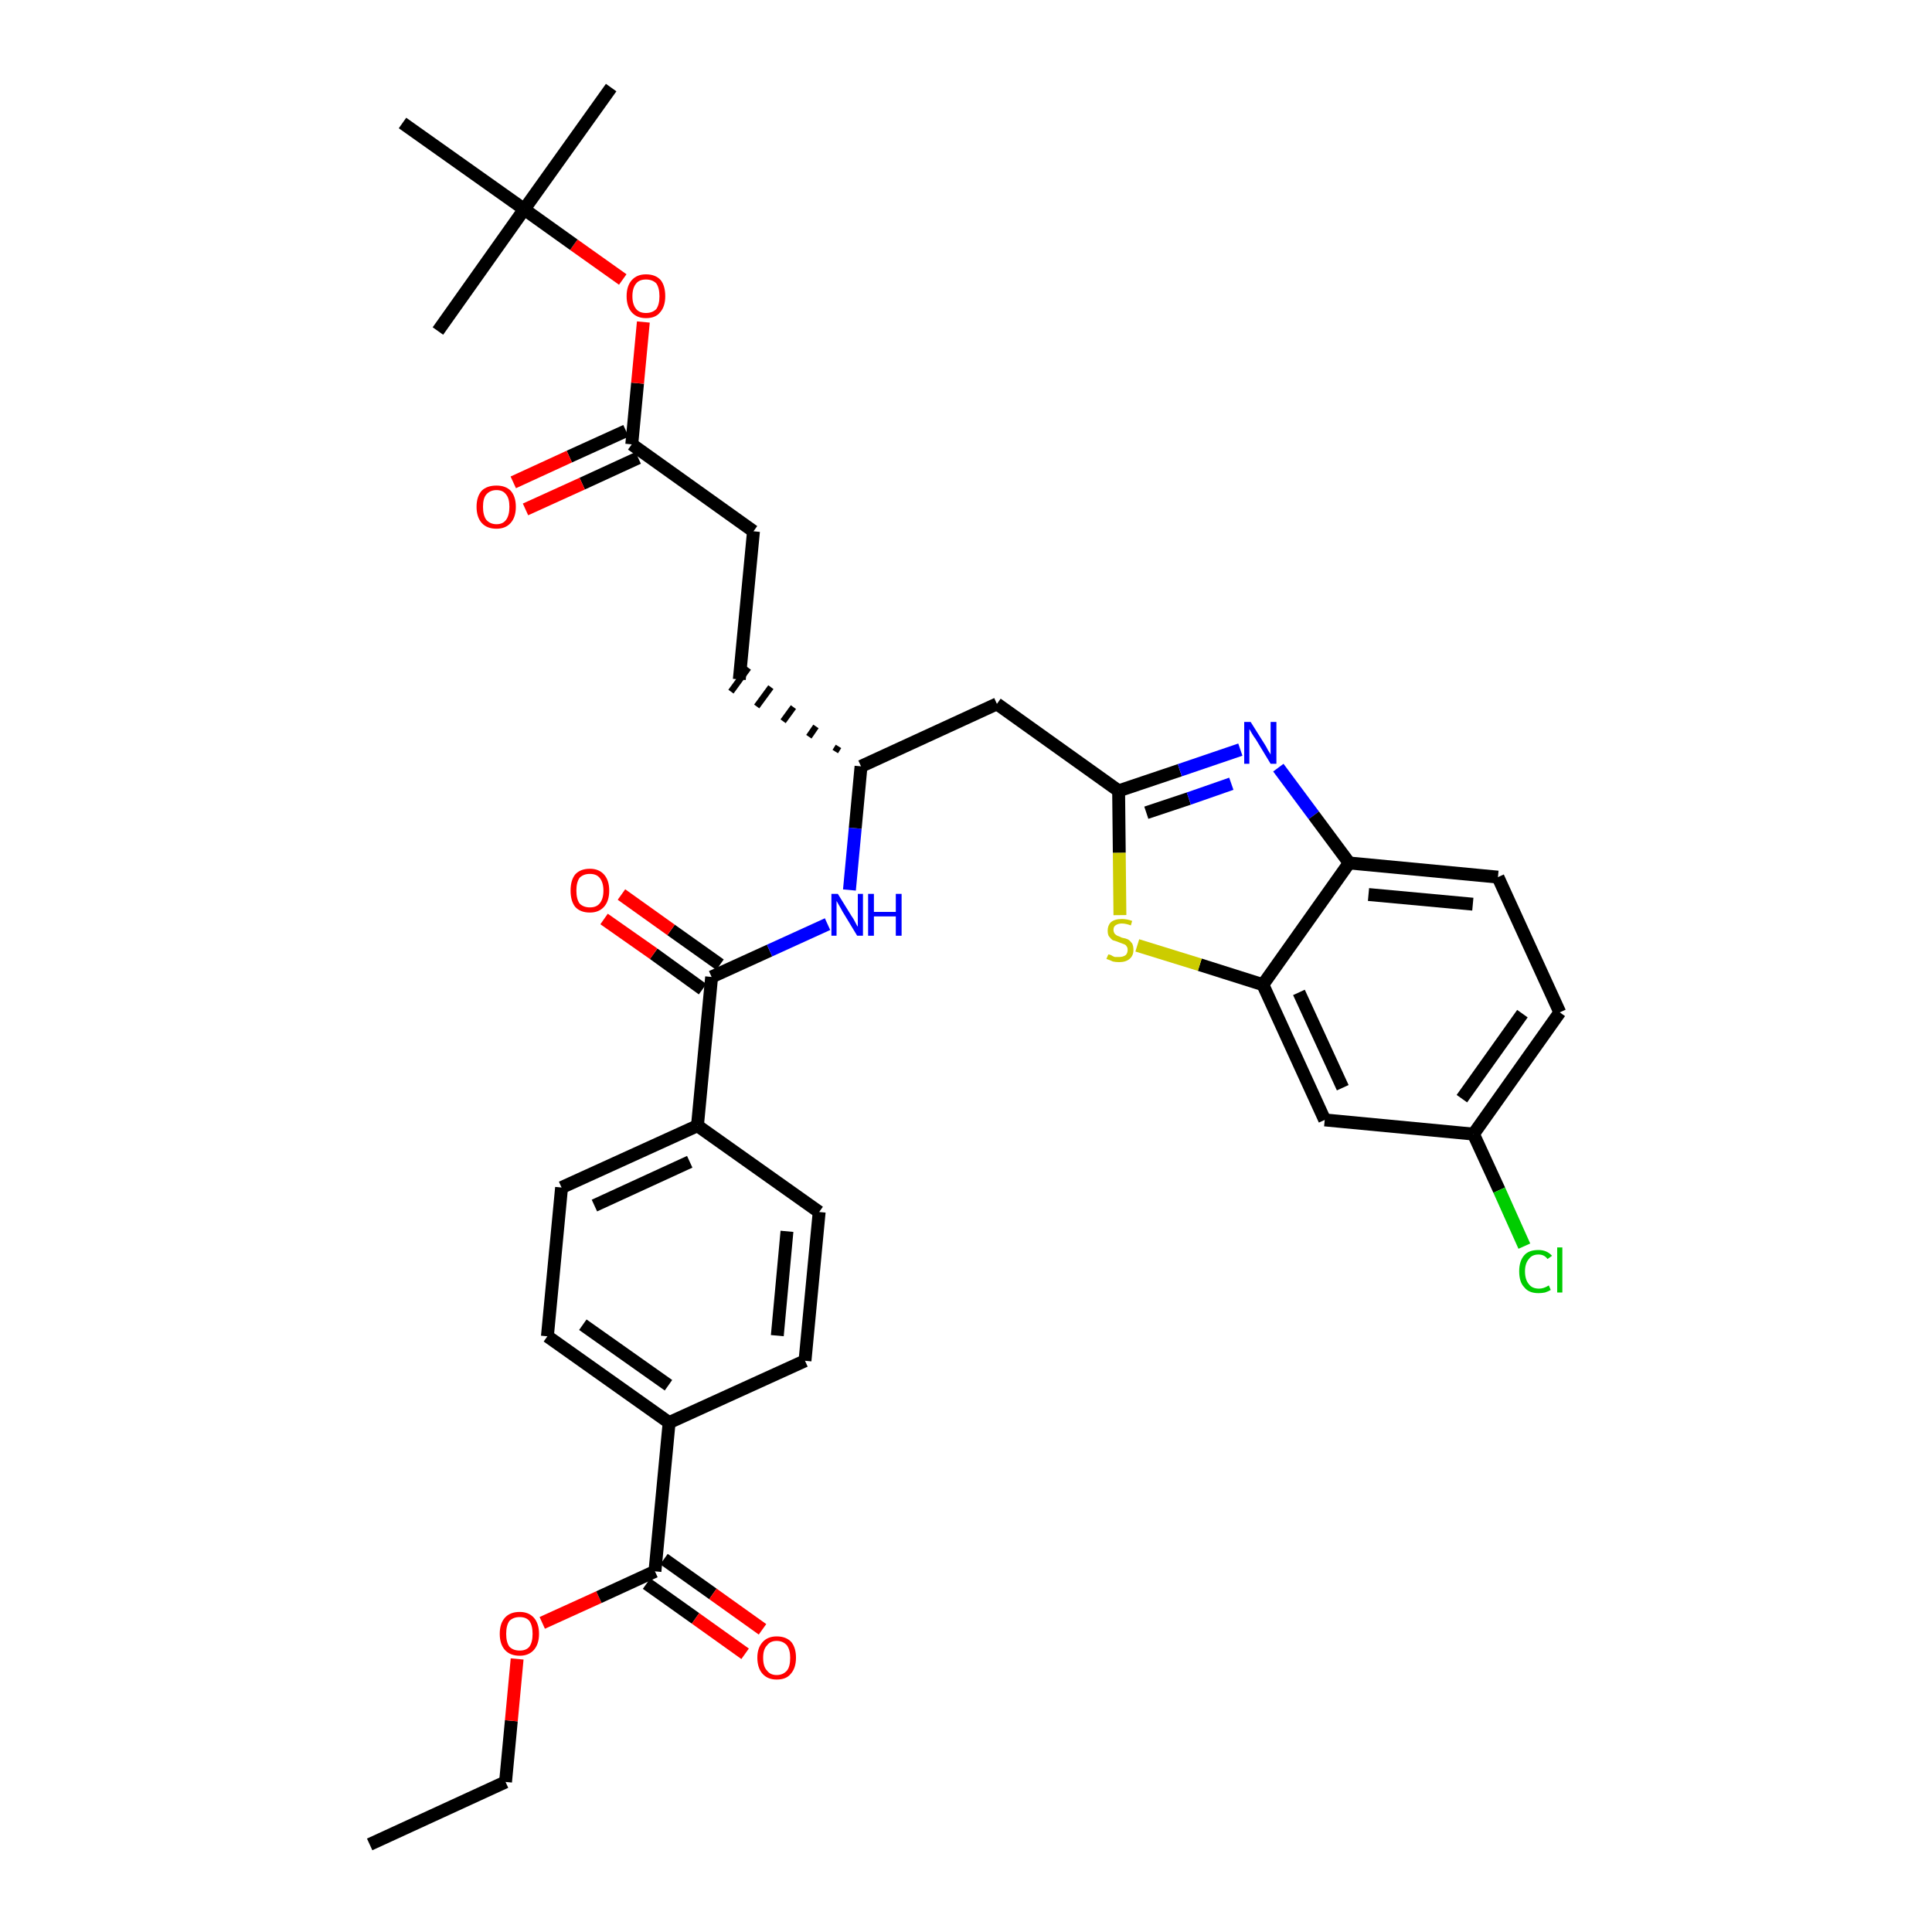 <?xml version='1.0' encoding='iso-8859-1'?>
<svg version='1.1' baseProfile='full'
              xmlns='http://www.w3.org/2000/svg'
                      xmlns:rdkit='http://www.rdkit.org/xml'
                      xmlns:xlink='http://www.w3.org/1999/xlink'
                  xml:space='preserve'
width='300px' height='300px' viewBox='0 0 300 300'>
<!-- END OF HEADER -->
<path class='bond-0 atom-0 atom-1' d='M 57.4,286.4 L 78.5,276.7' style='fill:none;fill-rule:evenodd;stroke:#000000;stroke-width:2.0px;stroke-linecap:butt;stroke-linejoin:miter;stroke-opacity:1' />
<path class='bond-1 atom-1 atom-2' d='M 78.5,276.7 L 79.4,267.2' style='fill:none;fill-rule:evenodd;stroke:#000000;stroke-width:2.0px;stroke-linecap:butt;stroke-linejoin:miter;stroke-opacity:1' />
<path class='bond-1 atom-1 atom-2' d='M 79.4,267.2 L 80.3,257.6' style='fill:none;fill-rule:evenodd;stroke:#FF0000;stroke-width:2.0px;stroke-linecap:butt;stroke-linejoin:miter;stroke-opacity:1' />
<path class='bond-2 atom-2 atom-3' d='M 84.2,252.0 L 93.0,248.0' style='fill:none;fill-rule:evenodd;stroke:#FF0000;stroke-width:2.0px;stroke-linecap:butt;stroke-linejoin:miter;stroke-opacity:1' />
<path class='bond-2 atom-2 atom-3' d='M 93.0,248.0 L 101.7,244.0' style='fill:none;fill-rule:evenodd;stroke:#000000;stroke-width:2.0px;stroke-linecap:butt;stroke-linejoin:miter;stroke-opacity:1' />
<path class='bond-3 atom-3 atom-4' d='M 100.4,245.9 L 108.0,251.3' style='fill:none;fill-rule:evenodd;stroke:#000000;stroke-width:2.0px;stroke-linecap:butt;stroke-linejoin:miter;stroke-opacity:1' />
<path class='bond-3 atom-3 atom-4' d='M 108.0,251.3 L 115.7,256.8' style='fill:none;fill-rule:evenodd;stroke:#FF0000;stroke-width:2.0px;stroke-linecap:butt;stroke-linejoin:miter;stroke-opacity:1' />
<path class='bond-3 atom-3 atom-4' d='M 103.1,242.1 L 110.7,247.5' style='fill:none;fill-rule:evenodd;stroke:#000000;stroke-width:2.0px;stroke-linecap:butt;stroke-linejoin:miter;stroke-opacity:1' />
<path class='bond-3 atom-3 atom-4' d='M 110.7,247.5 L 118.4,253.0' style='fill:none;fill-rule:evenodd;stroke:#FF0000;stroke-width:2.0px;stroke-linecap:butt;stroke-linejoin:miter;stroke-opacity:1' />
<path class='bond-4 atom-3 atom-5' d='M 101.7,244.0 L 103.9,220.9' style='fill:none;fill-rule:evenodd;stroke:#000000;stroke-width:2.0px;stroke-linecap:butt;stroke-linejoin:miter;stroke-opacity:1' />
<path class='bond-5 atom-5 atom-6' d='M 103.9,220.9 L 85.0,207.5' style='fill:none;fill-rule:evenodd;stroke:#000000;stroke-width:2.0px;stroke-linecap:butt;stroke-linejoin:miter;stroke-opacity:1' />
<path class='bond-5 atom-5 atom-6' d='M 103.8,215.1 L 90.5,205.7' style='fill:none;fill-rule:evenodd;stroke:#000000;stroke-width:2.0px;stroke-linecap:butt;stroke-linejoin:miter;stroke-opacity:1' />
<path class='bond-34 atom-34 atom-5' d='M 125.0,211.3 L 103.9,220.9' style='fill:none;fill-rule:evenodd;stroke:#000000;stroke-width:2.0px;stroke-linecap:butt;stroke-linejoin:miter;stroke-opacity:1' />
<path class='bond-6 atom-6 atom-7' d='M 85.0,207.5 L 87.2,184.4' style='fill:none;fill-rule:evenodd;stroke:#000000;stroke-width:2.0px;stroke-linecap:butt;stroke-linejoin:miter;stroke-opacity:1' />
<path class='bond-7 atom-7 atom-8' d='M 87.2,184.4 L 108.3,174.8' style='fill:none;fill-rule:evenodd;stroke:#000000;stroke-width:2.0px;stroke-linecap:butt;stroke-linejoin:miter;stroke-opacity:1' />
<path class='bond-7 atom-7 atom-8' d='M 92.3,187.2 L 107.1,180.4' style='fill:none;fill-rule:evenodd;stroke:#000000;stroke-width:2.0px;stroke-linecap:butt;stroke-linejoin:miter;stroke-opacity:1' />
<path class='bond-8 atom-8 atom-9' d='M 108.3,174.8 L 110.5,151.7' style='fill:none;fill-rule:evenodd;stroke:#000000;stroke-width:2.0px;stroke-linecap:butt;stroke-linejoin:miter;stroke-opacity:1' />
<path class='bond-32 atom-8 atom-33' d='M 108.3,174.8 L 127.2,188.2' style='fill:none;fill-rule:evenodd;stroke:#000000;stroke-width:2.0px;stroke-linecap:butt;stroke-linejoin:miter;stroke-opacity:1' />
<path class='bond-9 atom-9 atom-10' d='M 111.8,149.8 L 104.2,144.4' style='fill:none;fill-rule:evenodd;stroke:#000000;stroke-width:2.0px;stroke-linecap:butt;stroke-linejoin:miter;stroke-opacity:1' />
<path class='bond-9 atom-9 atom-10' d='M 104.2,144.4 L 96.5,138.9' style='fill:none;fill-rule:evenodd;stroke:#FF0000;stroke-width:2.0px;stroke-linecap:butt;stroke-linejoin:miter;stroke-opacity:1' />
<path class='bond-9 atom-9 atom-10' d='M 109.1,153.6 L 101.5,148.1' style='fill:none;fill-rule:evenodd;stroke:#000000;stroke-width:2.0px;stroke-linecap:butt;stroke-linejoin:miter;stroke-opacity:1' />
<path class='bond-9 atom-9 atom-10' d='M 101.5,148.1 L 93.8,142.7' style='fill:none;fill-rule:evenodd;stroke:#FF0000;stroke-width:2.0px;stroke-linecap:butt;stroke-linejoin:miter;stroke-opacity:1' />
<path class='bond-10 atom-9 atom-11' d='M 110.5,151.7 L 119.5,147.6' style='fill:none;fill-rule:evenodd;stroke:#000000;stroke-width:2.0px;stroke-linecap:butt;stroke-linejoin:miter;stroke-opacity:1' />
<path class='bond-10 atom-9 atom-11' d='M 119.5,147.6 L 128.5,143.5' style='fill:none;fill-rule:evenodd;stroke:#0000FF;stroke-width:2.0px;stroke-linecap:butt;stroke-linejoin:miter;stroke-opacity:1' />
<path class='bond-11 atom-11 atom-12' d='M 131.9,138.2 L 132.8,128.6' style='fill:none;fill-rule:evenodd;stroke:#0000FF;stroke-width:2.0px;stroke-linecap:butt;stroke-linejoin:miter;stroke-opacity:1' />
<path class='bond-11 atom-11 atom-12' d='M 132.8,128.6 L 133.7,119.0' style='fill:none;fill-rule:evenodd;stroke:#000000;stroke-width:2.0px;stroke-linecap:butt;stroke-linejoin:miter;stroke-opacity:1' />
<path class='bond-12 atom-12 atom-13' d='M 130.2,115.9 L 129.7,116.7' style='fill:none;fill-rule:evenodd;stroke:#000000;stroke-width:1.0px;stroke-linecap:butt;stroke-linejoin:miter;stroke-opacity:1' />
<path class='bond-12 atom-12 atom-13' d='M 126.7,112.8 L 125.6,114.4' style='fill:none;fill-rule:evenodd;stroke:#000000;stroke-width:1.0px;stroke-linecap:butt;stroke-linejoin:miter;stroke-opacity:1' />
<path class='bond-12 atom-12 atom-13' d='M 123.2,109.8 L 121.6,112.0' style='fill:none;fill-rule:evenodd;stroke:#000000;stroke-width:1.0px;stroke-linecap:butt;stroke-linejoin:miter;stroke-opacity:1' />
<path class='bond-12 atom-12 atom-13' d='M 119.7,106.7 L 117.5,109.7' style='fill:none;fill-rule:evenodd;stroke:#000000;stroke-width:1.0px;stroke-linecap:butt;stroke-linejoin:miter;stroke-opacity:1' />
<path class='bond-12 atom-12 atom-13' d='M 116.2,103.7 L 113.5,107.4' style='fill:none;fill-rule:evenodd;stroke:#000000;stroke-width:1.0px;stroke-linecap:butt;stroke-linejoin:miter;stroke-opacity:1' />
<path class='bond-21 atom-12 atom-22' d='M 133.7,119.0 L 154.8,109.3' style='fill:none;fill-rule:evenodd;stroke:#000000;stroke-width:2.0px;stroke-linecap:butt;stroke-linejoin:miter;stroke-opacity:1' />
<path class='bond-13 atom-13 atom-14' d='M 114.8,105.5 L 117.0,82.5' style='fill:none;fill-rule:evenodd;stroke:#000000;stroke-width:2.0px;stroke-linecap:butt;stroke-linejoin:miter;stroke-opacity:1' />
<path class='bond-14 atom-14 atom-15' d='M 117.0,82.5 L 98.1,69.0' style='fill:none;fill-rule:evenodd;stroke:#000000;stroke-width:2.0px;stroke-linecap:butt;stroke-linejoin:miter;stroke-opacity:1' />
<path class='bond-15 atom-15 atom-16' d='M 97.2,66.9 L 88.4,70.9' style='fill:none;fill-rule:evenodd;stroke:#000000;stroke-width:2.0px;stroke-linecap:butt;stroke-linejoin:miter;stroke-opacity:1' />
<path class='bond-15 atom-15 atom-16' d='M 88.4,70.9 L 79.7,74.9' style='fill:none;fill-rule:evenodd;stroke:#FF0000;stroke-width:2.0px;stroke-linecap:butt;stroke-linejoin:miter;stroke-opacity:1' />
<path class='bond-15 atom-15 atom-16' d='M 99.1,71.1 L 90.4,75.1' style='fill:none;fill-rule:evenodd;stroke:#000000;stroke-width:2.0px;stroke-linecap:butt;stroke-linejoin:miter;stroke-opacity:1' />
<path class='bond-15 atom-15 atom-16' d='M 90.4,75.1 L 81.6,79.1' style='fill:none;fill-rule:evenodd;stroke:#FF0000;stroke-width:2.0px;stroke-linecap:butt;stroke-linejoin:miter;stroke-opacity:1' />
<path class='bond-16 atom-15 atom-17' d='M 98.1,69.0 L 99.0,59.5' style='fill:none;fill-rule:evenodd;stroke:#000000;stroke-width:2.0px;stroke-linecap:butt;stroke-linejoin:miter;stroke-opacity:1' />
<path class='bond-16 atom-15 atom-17' d='M 99.0,59.5 L 99.9,50.0' style='fill:none;fill-rule:evenodd;stroke:#FF0000;stroke-width:2.0px;stroke-linecap:butt;stroke-linejoin:miter;stroke-opacity:1' />
<path class='bond-17 atom-17 atom-18' d='M 96.7,43.4 L 89.1,38.0' style='fill:none;fill-rule:evenodd;stroke:#FF0000;stroke-width:2.0px;stroke-linecap:butt;stroke-linejoin:miter;stroke-opacity:1' />
<path class='bond-17 atom-17 atom-18' d='M 89.1,38.0 L 81.4,32.5' style='fill:none;fill-rule:evenodd;stroke:#000000;stroke-width:2.0px;stroke-linecap:butt;stroke-linejoin:miter;stroke-opacity:1' />
<path class='bond-18 atom-18 atom-19' d='M 81.4,32.5 L 94.9,13.6' style='fill:none;fill-rule:evenodd;stroke:#000000;stroke-width:2.0px;stroke-linecap:butt;stroke-linejoin:miter;stroke-opacity:1' />
<path class='bond-19 atom-18 atom-20' d='M 81.4,32.5 L 68.0,51.4' style='fill:none;fill-rule:evenodd;stroke:#000000;stroke-width:2.0px;stroke-linecap:butt;stroke-linejoin:miter;stroke-opacity:1' />
<path class='bond-20 atom-18 atom-21' d='M 81.4,32.5 L 62.5,19.1' style='fill:none;fill-rule:evenodd;stroke:#000000;stroke-width:2.0px;stroke-linecap:butt;stroke-linejoin:miter;stroke-opacity:1' />
<path class='bond-22 atom-22 atom-23' d='M 154.8,109.3 L 173.7,122.8' style='fill:none;fill-rule:evenodd;stroke:#000000;stroke-width:2.0px;stroke-linecap:butt;stroke-linejoin:miter;stroke-opacity:1' />
<path class='bond-23 atom-23 atom-24' d='M 173.7,122.8 L 183.2,119.6' style='fill:none;fill-rule:evenodd;stroke:#000000;stroke-width:2.0px;stroke-linecap:butt;stroke-linejoin:miter;stroke-opacity:1' />
<path class='bond-23 atom-23 atom-24' d='M 183.2,119.6 L 192.6,116.4' style='fill:none;fill-rule:evenodd;stroke:#0000FF;stroke-width:2.0px;stroke-linecap:butt;stroke-linejoin:miter;stroke-opacity:1' />
<path class='bond-23 atom-23 atom-24' d='M 178.0,126.2 L 184.6,124.0' style='fill:none;fill-rule:evenodd;stroke:#000000;stroke-width:2.0px;stroke-linecap:butt;stroke-linejoin:miter;stroke-opacity:1' />
<path class='bond-23 atom-23 atom-24' d='M 184.6,124.0 L 191.2,121.7' style='fill:none;fill-rule:evenodd;stroke:#0000FF;stroke-width:2.0px;stroke-linecap:butt;stroke-linejoin:miter;stroke-opacity:1' />
<path class='bond-35 atom-32 atom-23' d='M 173.9,142.1 L 173.8,132.4' style='fill:none;fill-rule:evenodd;stroke:#CCCC00;stroke-width:2.0px;stroke-linecap:butt;stroke-linejoin:miter;stroke-opacity:1' />
<path class='bond-35 atom-32 atom-23' d='M 173.8,132.4 L 173.7,122.8' style='fill:none;fill-rule:evenodd;stroke:#000000;stroke-width:2.0px;stroke-linecap:butt;stroke-linejoin:miter;stroke-opacity:1' />
<path class='bond-24 atom-24 atom-25' d='M 198.5,119.2 L 204.0,126.6' style='fill:none;fill-rule:evenodd;stroke:#0000FF;stroke-width:2.0px;stroke-linecap:butt;stroke-linejoin:miter;stroke-opacity:1' />
<path class='bond-24 atom-24 atom-25' d='M 204.0,126.6 L 209.5,134.0' style='fill:none;fill-rule:evenodd;stroke:#000000;stroke-width:2.0px;stroke-linecap:butt;stroke-linejoin:miter;stroke-opacity:1' />
<path class='bond-25 atom-25 atom-26' d='M 209.5,134.0 L 232.6,136.2' style='fill:none;fill-rule:evenodd;stroke:#000000;stroke-width:2.0px;stroke-linecap:butt;stroke-linejoin:miter;stroke-opacity:1' />
<path class='bond-25 atom-25 atom-26' d='M 212.5,138.9 L 228.7,140.4' style='fill:none;fill-rule:evenodd;stroke:#000000;stroke-width:2.0px;stroke-linecap:butt;stroke-linejoin:miter;stroke-opacity:1' />
<path class='bond-36 atom-31 atom-25' d='M 196.1,152.9 L 209.5,134.0' style='fill:none;fill-rule:evenodd;stroke:#000000;stroke-width:2.0px;stroke-linecap:butt;stroke-linejoin:miter;stroke-opacity:1' />
<path class='bond-26 atom-26 atom-27' d='M 232.6,136.2 L 242.2,157.2' style='fill:none;fill-rule:evenodd;stroke:#000000;stroke-width:2.0px;stroke-linecap:butt;stroke-linejoin:miter;stroke-opacity:1' />
<path class='bond-27 atom-27 atom-28' d='M 242.2,157.2 L 228.8,176.1' style='fill:none;fill-rule:evenodd;stroke:#000000;stroke-width:2.0px;stroke-linecap:butt;stroke-linejoin:miter;stroke-opacity:1' />
<path class='bond-27 atom-27 atom-28' d='M 236.4,157.4 L 227.0,170.6' style='fill:none;fill-rule:evenodd;stroke:#000000;stroke-width:2.0px;stroke-linecap:butt;stroke-linejoin:miter;stroke-opacity:1' />
<path class='bond-28 atom-28 atom-29' d='M 228.8,176.1 L 232.8,184.8' style='fill:none;fill-rule:evenodd;stroke:#000000;stroke-width:2.0px;stroke-linecap:butt;stroke-linejoin:miter;stroke-opacity:1' />
<path class='bond-28 atom-28 atom-29' d='M 232.8,184.8 L 236.7,193.5' style='fill:none;fill-rule:evenodd;stroke:#00CC00;stroke-width:2.0px;stroke-linecap:butt;stroke-linejoin:miter;stroke-opacity:1' />
<path class='bond-29 atom-28 atom-30' d='M 228.8,176.1 L 205.7,173.9' style='fill:none;fill-rule:evenodd;stroke:#000000;stroke-width:2.0px;stroke-linecap:butt;stroke-linejoin:miter;stroke-opacity:1' />
<path class='bond-30 atom-30 atom-31' d='M 205.7,173.9 L 196.1,152.9' style='fill:none;fill-rule:evenodd;stroke:#000000;stroke-width:2.0px;stroke-linecap:butt;stroke-linejoin:miter;stroke-opacity:1' />
<path class='bond-30 atom-30 atom-31' d='M 208.5,168.9 L 201.7,154.1' style='fill:none;fill-rule:evenodd;stroke:#000000;stroke-width:2.0px;stroke-linecap:butt;stroke-linejoin:miter;stroke-opacity:1' />
<path class='bond-31 atom-31 atom-32' d='M 196.1,152.9 L 186.3,149.8' style='fill:none;fill-rule:evenodd;stroke:#000000;stroke-width:2.0px;stroke-linecap:butt;stroke-linejoin:miter;stroke-opacity:1' />
<path class='bond-31 atom-31 atom-32' d='M 186.3,149.8 L 176.6,146.8' style='fill:none;fill-rule:evenodd;stroke:#CCCC00;stroke-width:2.0px;stroke-linecap:butt;stroke-linejoin:miter;stroke-opacity:1' />
<path class='bond-33 atom-33 atom-34' d='M 127.2,188.2 L 125.0,211.3' style='fill:none;fill-rule:evenodd;stroke:#000000;stroke-width:2.0px;stroke-linecap:butt;stroke-linejoin:miter;stroke-opacity:1' />
<path class='bond-33 atom-33 atom-34' d='M 122.2,191.2 L 120.7,207.4' style='fill:none;fill-rule:evenodd;stroke:#000000;stroke-width:2.0px;stroke-linecap:butt;stroke-linejoin:miter;stroke-opacity:1' />
<path  class='atom-2' d='M 77.6 253.7
Q 77.6 252.1, 78.4 251.2
Q 79.2 250.3, 80.7 250.3
Q 82.1 250.3, 82.9 251.2
Q 83.7 252.1, 83.7 253.7
Q 83.7 255.3, 82.9 256.2
Q 82.1 257.1, 80.7 257.1
Q 79.2 257.1, 78.4 256.2
Q 77.6 255.3, 77.6 253.7
M 80.7 256.3
Q 81.7 256.3, 82.2 255.7
Q 82.7 255.0, 82.7 253.7
Q 82.7 252.4, 82.2 251.7
Q 81.7 251.1, 80.7 251.1
Q 79.7 251.1, 79.1 251.7
Q 78.6 252.4, 78.6 253.7
Q 78.6 255.0, 79.1 255.7
Q 79.7 256.3, 80.7 256.3
' fill='#FF0000'/>
<path  class='atom-4' d='M 117.6 257.4
Q 117.6 255.9, 118.4 255.0
Q 119.2 254.1, 120.6 254.1
Q 122.1 254.1, 122.9 255.0
Q 123.6 255.9, 123.6 257.4
Q 123.6 259.0, 122.8 259.9
Q 122.1 260.8, 120.6 260.8
Q 119.2 260.8, 118.4 259.9
Q 117.6 259.0, 117.6 257.4
M 120.6 260.1
Q 121.6 260.1, 122.2 259.4
Q 122.7 258.8, 122.7 257.4
Q 122.7 256.2, 122.2 255.5
Q 121.6 254.8, 120.6 254.8
Q 119.6 254.8, 119.1 255.5
Q 118.5 256.1, 118.5 257.4
Q 118.5 258.8, 119.1 259.4
Q 119.6 260.1, 120.6 260.1
' fill='#FF0000'/>
<path  class='atom-10' d='M 88.6 138.3
Q 88.6 136.7, 89.3 135.8
Q 90.1 134.9, 91.6 134.9
Q 93.0 134.9, 93.8 135.8
Q 94.6 136.7, 94.6 138.3
Q 94.6 139.9, 93.8 140.8
Q 93.0 141.7, 91.6 141.7
Q 90.1 141.7, 89.3 140.8
Q 88.6 139.9, 88.6 138.3
M 91.6 140.9
Q 92.6 140.9, 93.1 140.3
Q 93.7 139.6, 93.7 138.3
Q 93.7 137.0, 93.1 136.3
Q 92.6 135.7, 91.6 135.7
Q 90.6 135.7, 90.0 136.3
Q 89.5 137.0, 89.5 138.3
Q 89.5 139.6, 90.0 140.3
Q 90.6 140.9, 91.6 140.9
' fill='#FF0000'/>
<path  class='atom-11' d='M 130.1 138.8
L 132.2 142.2
Q 132.5 142.6, 132.8 143.2
Q 133.1 143.8, 133.2 143.9
L 133.2 138.8
L 134.0 138.8
L 134.0 145.3
L 133.1 145.3
L 130.8 141.5
Q 130.6 141.1, 130.3 140.6
Q 130.0 140.1, 129.9 139.9
L 129.9 145.3
L 129.1 145.3
L 129.1 138.8
L 130.1 138.8
' fill='#0000FF'/>
<path  class='atom-11' d='M 134.8 138.8
L 135.7 138.8
L 135.7 141.6
L 139.1 141.6
L 139.1 138.8
L 140.0 138.8
L 140.0 145.3
L 139.1 145.3
L 139.1 142.3
L 135.7 142.3
L 135.7 145.3
L 134.8 145.3
L 134.8 138.8
' fill='#0000FF'/>
<path  class='atom-16' d='M 74.0 78.7
Q 74.0 77.1, 74.8 76.2
Q 75.6 75.4, 77.1 75.4
Q 78.5 75.4, 79.3 76.2
Q 80.1 77.1, 80.1 78.7
Q 80.1 80.3, 79.3 81.2
Q 78.5 82.1, 77.1 82.1
Q 75.6 82.1, 74.8 81.2
Q 74.0 80.3, 74.0 78.7
M 77.1 81.4
Q 78.1 81.4, 78.6 80.7
Q 79.1 80.0, 79.1 78.7
Q 79.1 77.4, 78.6 76.8
Q 78.1 76.1, 77.1 76.1
Q 76.1 76.1, 75.5 76.8
Q 75.0 77.4, 75.0 78.7
Q 75.0 80.0, 75.5 80.7
Q 76.1 81.4, 77.1 81.4
' fill='#FF0000'/>
<path  class='atom-17' d='M 97.3 46.0
Q 97.3 44.4, 98.1 43.5
Q 98.9 42.6, 100.3 42.6
Q 101.8 42.6, 102.6 43.5
Q 103.3 44.4, 103.3 46.0
Q 103.3 47.6, 102.5 48.5
Q 101.8 49.4, 100.3 49.4
Q 98.9 49.4, 98.1 48.5
Q 97.3 47.6, 97.3 46.0
M 100.3 48.6
Q 101.3 48.6, 101.9 48.0
Q 102.4 47.3, 102.4 46.0
Q 102.4 44.7, 101.9 44.0
Q 101.3 43.4, 100.3 43.4
Q 99.3 43.4, 98.8 44.0
Q 98.2 44.7, 98.2 46.0
Q 98.2 47.3, 98.8 48.0
Q 99.3 48.6, 100.3 48.6
' fill='#FF0000'/>
<path  class='atom-24' d='M 194.2 112.1
L 196.4 115.6
Q 196.6 115.9, 196.9 116.5
Q 197.3 117.1, 197.3 117.2
L 197.3 112.1
L 198.2 112.1
L 198.2 118.6
L 197.3 118.6
L 195.0 114.8
Q 194.7 114.4, 194.4 113.9
Q 194.1 113.4, 194.0 113.2
L 194.0 118.6
L 193.2 118.6
L 193.2 112.1
L 194.2 112.1
' fill='#0000FF'/>
<path  class='atom-29' d='M 235.9 197.4
Q 235.9 195.8, 236.7 194.9
Q 237.4 194.1, 238.9 194.1
Q 240.2 194.1, 241.0 195.0
L 240.3 195.5
Q 239.8 194.8, 238.9 194.8
Q 237.9 194.8, 237.4 195.5
Q 236.8 196.2, 236.8 197.4
Q 236.8 198.7, 237.4 199.4
Q 237.9 200.1, 239.0 200.1
Q 239.7 200.1, 240.5 199.6
L 240.8 200.3
Q 240.5 200.5, 239.9 200.7
Q 239.4 200.8, 238.9 200.8
Q 237.4 200.8, 236.7 199.9
Q 235.9 199.1, 235.9 197.4
' fill='#00CC00'/>
<path  class='atom-29' d='M 241.8 193.7
L 242.6 193.7
L 242.6 200.7
L 241.8 200.7
L 241.8 193.7
' fill='#00CC00'/>
<path  class='atom-32' d='M 172.1 148.2
Q 172.2 148.2, 172.5 148.3
Q 172.8 148.5, 173.1 148.6
Q 173.4 148.6, 173.8 148.6
Q 174.4 148.6, 174.8 148.3
Q 175.1 148.0, 175.1 147.5
Q 175.1 147.1, 174.9 146.9
Q 174.8 146.7, 174.5 146.6
Q 174.2 146.5, 173.7 146.3
Q 173.2 146.1, 172.8 146.0
Q 172.5 145.8, 172.2 145.4
Q 172.0 145.1, 172.0 144.5
Q 172.0 143.7, 172.5 143.2
Q 173.1 142.7, 174.2 142.7
Q 175.0 142.7, 175.8 143.0
L 175.6 143.7
Q 174.8 143.4, 174.2 143.4
Q 173.6 143.4, 173.2 143.7
Q 172.9 143.9, 172.9 144.4
Q 172.9 144.7, 173.1 145.0
Q 173.3 145.2, 173.5 145.3
Q 173.8 145.4, 174.2 145.6
Q 174.8 145.7, 175.2 145.9
Q 175.5 146.1, 175.8 146.5
Q 176.0 146.9, 176.0 147.5
Q 176.0 148.4, 175.4 148.9
Q 174.8 149.4, 173.8 149.4
Q 173.2 149.4, 172.8 149.3
Q 172.4 149.1, 171.8 148.9
L 172.1 148.2
' fill='#CCCC00'/>
</svg>
